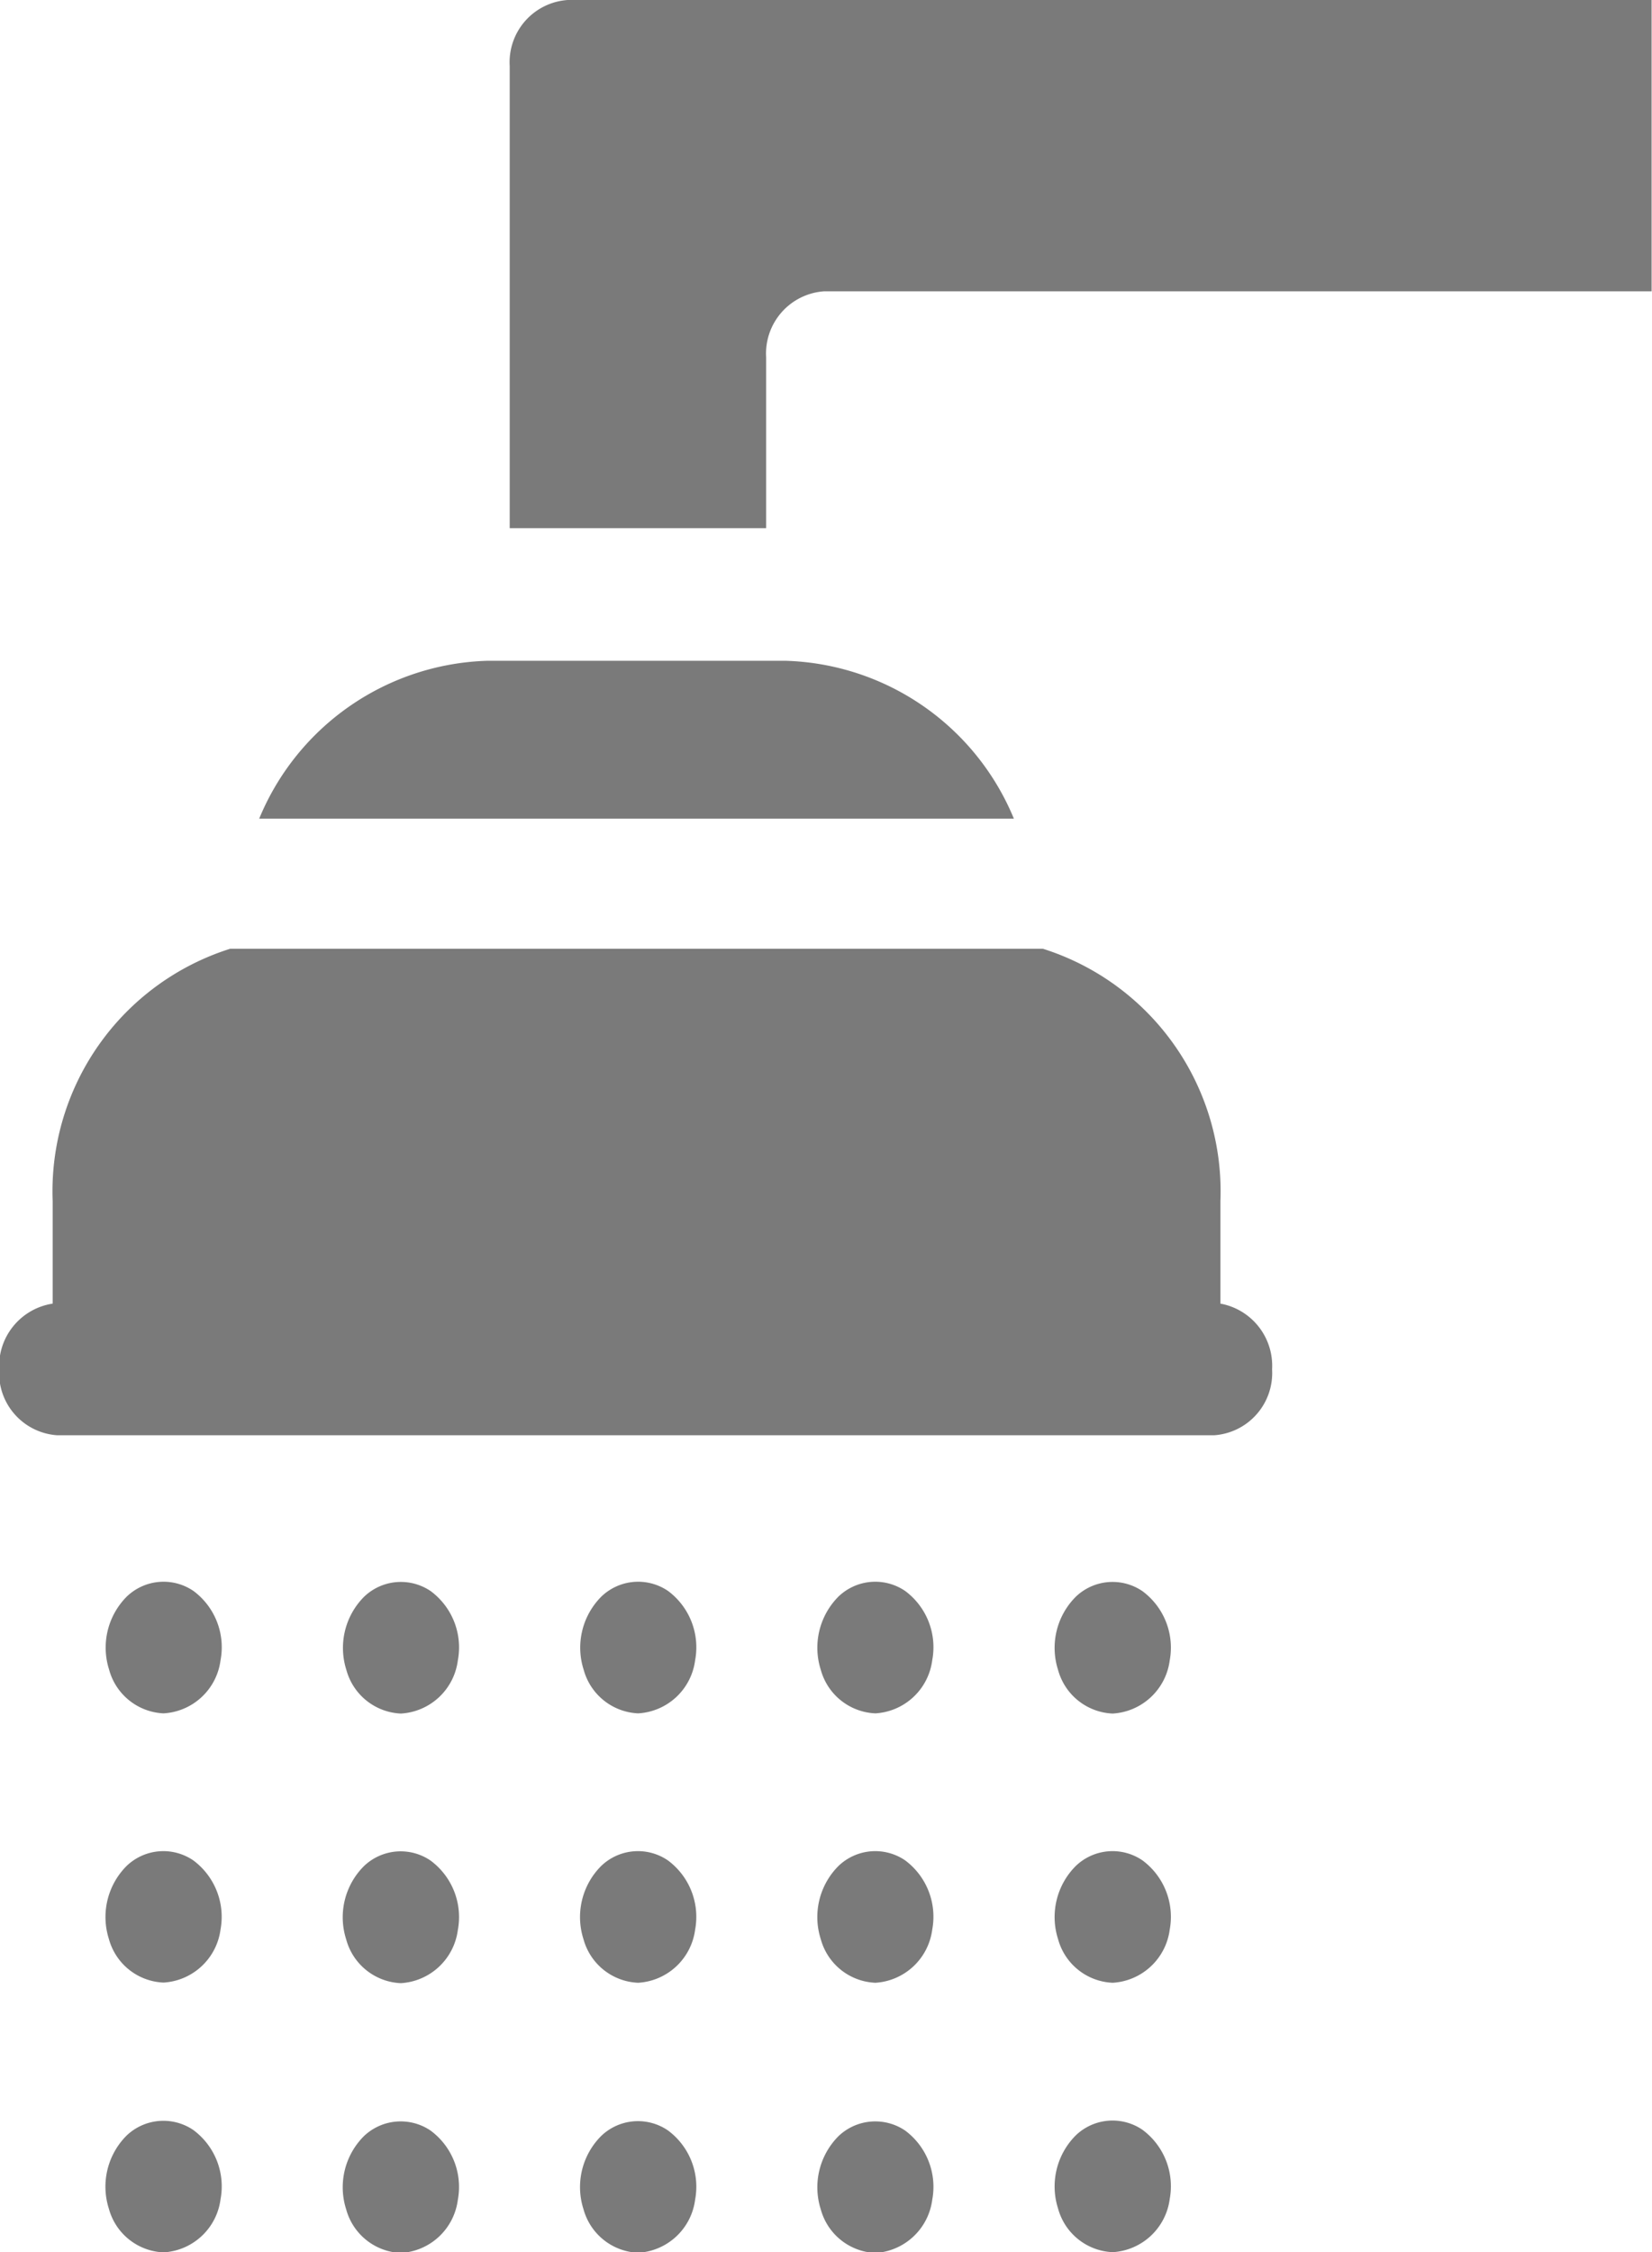 <svg xmlns="http://www.w3.org/2000/svg" width="8.375" height="11.411" viewBox="0 0 8.375 11.411"><defs><style>.a{fill:#7a7a7a;}</style></defs><path class="a" d="M174.519,0a.316.316,0,0,0-.294.334V2.676h1.3V1.81a.316.316,0,0,1,.294-.334h4.195V0Z" transform="translate(-171.641)"/><path class="a" d="M112.16,150h-1.515a1.293,1.293,0,0,0-1.155.8h3.826A1.293,1.293,0,0,0,112.16,150Z" transform="translate(-108.176 -146.652)"/><path class="a" d="M48.7,217.428v-.519a1.289,1.289,0,0,0-.9-1.279H43.68a1.289,1.289,0,0,0-.9,1.279v.519a.32.32,0,0,0-.271.333.316.316,0,0,0,.294.334h5.865a.316.316,0,0,0,.294-.334A.32.32,0,0,0,48.7,217.428Z" transform="translate(-42.513 -210.823)"/><path class="a" d="M315.474,481.995a.269.269,0,0,0-.338.028.366.366,0,0,0-.09.371.3.3,0,0,0,.277.221.31.31,0,0,0,.289-.269A.356.356,0,0,0,315.474,481.995Z" transform="translate(-309.682 -471.204)"/><path class="a" d="M254.175,482a.27.27,0,0,0-.338.028.367.367,0,0,0-.09.371.3.3,0,0,0,.277.221.31.31,0,0,0,.288-.269A.355.355,0,0,0,254.175,482Z" transform="translate(-249.586 -471.205)"/><path class="a" d="M131.543,482a.27.27,0,0,0-.338.028.366.366,0,0,0-.09.371.3.3,0,0,0,.277.221.309.309,0,0,0,.289-.269A.355.355,0,0,0,131.543,482Z" transform="translate(-129.36 -471.205)"/><path class="a" d="M70.218,482a.27.27,0,0,0-.338.028.366.366,0,0,0-.09.371.3.3,0,0,0,.277.221.309.309,0,0,0,.289-.269A.355.355,0,0,0,70.218,482Z" transform="translate(-69.238 -471.208)"/><path class="a" d="M315.474,420.77a.269.269,0,0,0-.338.028.366.366,0,0,0-.09.371.3.3,0,0,0,.277.221.31.31,0,0,0,.289-.269A.356.356,0,0,0,315.474,420.77Z" transform="translate(-309.682 -411.344)"/><path class="a" d="M254.174,420.771a.269.269,0,0,0-.338.028.366.366,0,0,0-.09.371.3.3,0,0,0,.277.221.31.31,0,0,0,.288-.269A.356.356,0,0,0,254.174,420.771Z" transform="translate(-249.585 -411.345)"/><path class="a" d="M131.543,420.77a.269.269,0,0,0-.338.028.366.366,0,0,0-.09.371.3.3,0,0,0,.277.222.31.31,0,0,0,.289-.269A.356.356,0,0,0,131.543,420.77Z" transform="translate(-129.36 -411.343)"/><path class="a" d="M70.218,420.778a.269.269,0,0,0-.338.028.366.366,0,0,0-.09.37.3.3,0,0,0,.277.221.31.31,0,0,0,.289-.269A.356.356,0,0,0,70.218,420.778Z" transform="translate(-69.238 -411.352)"/><path class="a" d="M315.323,360.179a.31.31,0,0,0,.289-.269.356.356,0,0,0-.138-.351.269.269,0,0,0-.338.028.366.366,0,0,0-.09.371A.3.3,0,0,0,315.323,360.179Z" transform="translate(-309.682 -351.497)"/><path class="a" d="M254.023,360.18a.309.309,0,0,0,.288-.269.355.355,0,0,0-.137-.351.269.269,0,0,0-.338.028.367.367,0,0,0-.09.371A.3.3,0,0,0,254.023,360.18Z" transform="translate(-249.585 -351.499)"/><path class="a" d="M131.392,360.179a.309.309,0,0,0,.289-.269.355.355,0,0,0-.137-.351.269.269,0,0,0-.338.028.367.367,0,0,0-.09.371A.3.3,0,0,0,131.392,360.179Z" transform="translate(-129.36 -351.497)"/><path class="a" d="M70.067,360.183a.309.309,0,0,0,.289-.269.355.355,0,0,0-.137-.351.269.269,0,0,0-.338.028.366.366,0,0,0-.09.37A.3.3,0,0,0,70.067,360.183Z" transform="translate(-69.238 -351.502)"/><path class="a" d="M192.695,360.182a.309.309,0,0,0,.289-.269.356.356,0,0,0-.137-.351.269.269,0,0,0-.338.028.366.366,0,0,0-.09.371A.3.3,0,0,0,192.695,360.182Z" transform="translate(-189.46 -351.501)"/><path class="a" d="M192.847,420.773a.269.269,0,0,0-.338.028.366.366,0,0,0-.09.371.3.3,0,0,0,.277.221.31.31,0,0,0,.289-.269A.356.356,0,0,0,192.847,420.773Z" transform="translate(-189.461 -411.347)"/><path class="a" d="M192.847,482a.269.269,0,0,0-.338.028.366.366,0,0,0-.09.371.3.3,0,0,0,.277.221.309.309,0,0,0,.289-.269A.355.355,0,0,0,192.847,482Z" transform="translate(-189.461 -471.206)"/></svg>